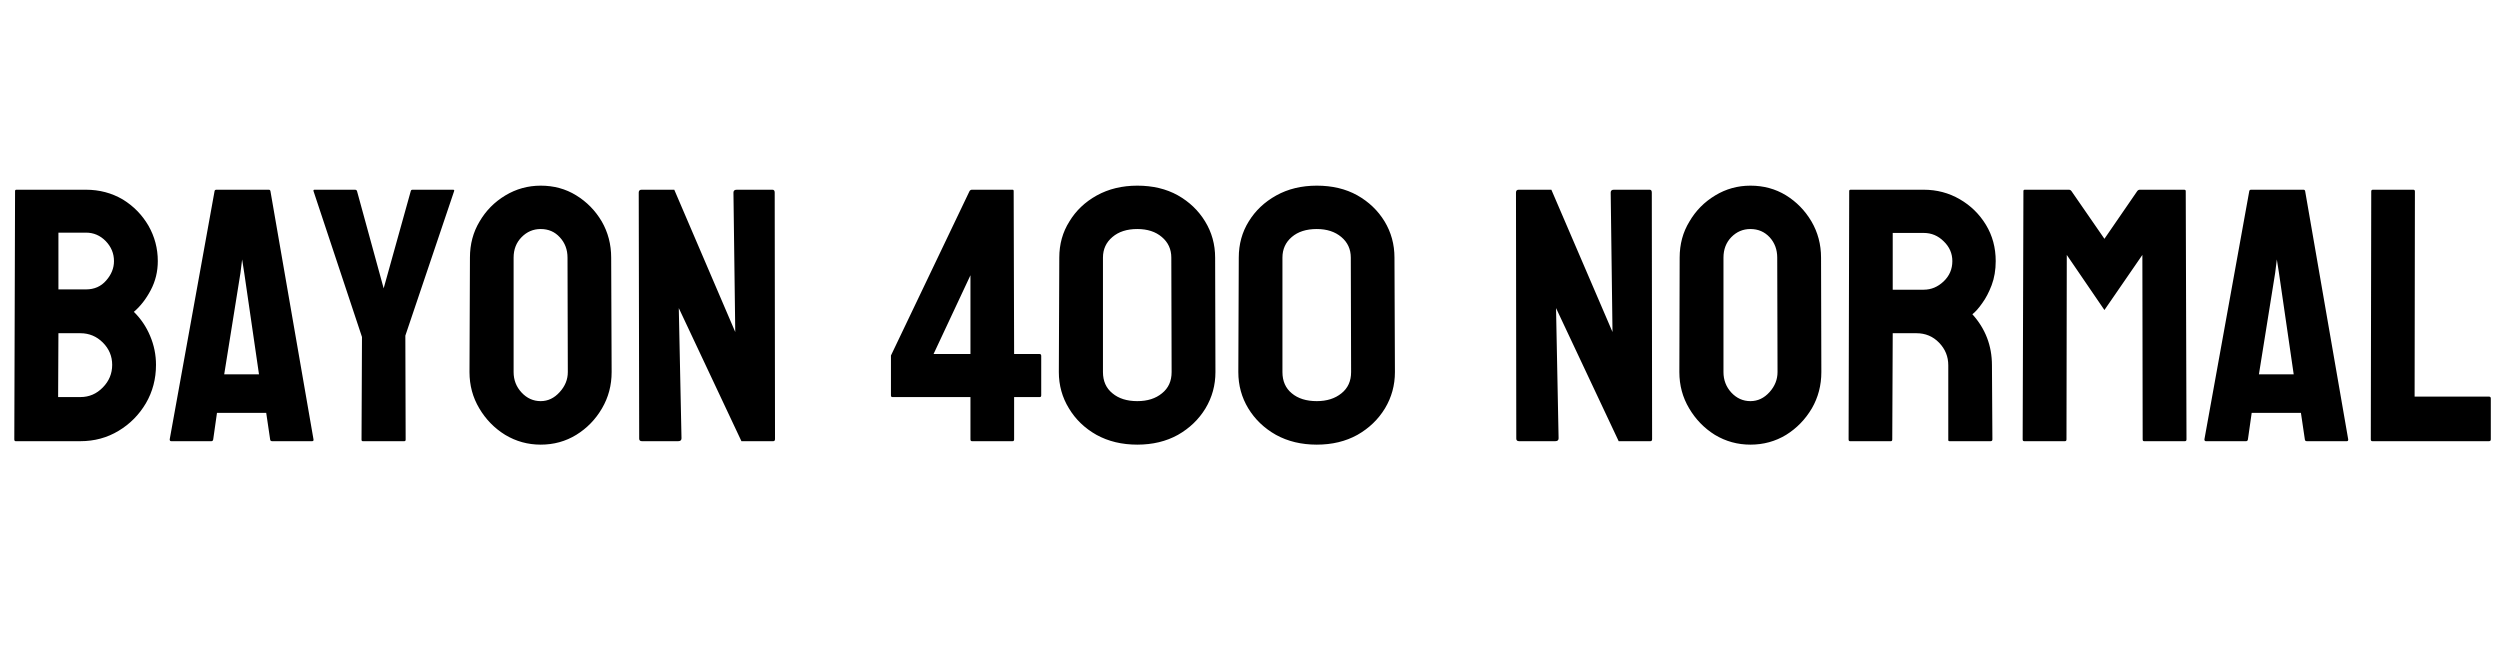 <svg xmlns="http://www.w3.org/2000/svg" xmlns:xlink="http://www.w3.org/1999/xlink" width="166.031" height="43.359"><path fill="black" d="M5.34 29.30L5.34 29.30L1.04 29.30Q0.95 29.30 0.95 29.18L0.95 29.18L1.00 12.69Q1.00 12.60 1.09 12.60L1.09 12.60L5.71 12.60Q7.05 12.60 8.16 13.25L8.16 13.25Q9.23 13.91 9.86 14.99Q10.48 16.08 10.48 17.34L10.48 17.34Q10.48 18.38 10.01 19.27Q9.54 20.16 8.89 20.71L8.89 20.71Q9.59 21.40 9.97 22.31Q10.36 23.23 10.36 24.23L10.36 24.23Q10.36 25.63 9.69 26.78L9.69 26.78Q9.01 27.93 7.88 28.61Q6.74 29.30 5.34 29.30ZM5.71 15.45L5.71 15.45L3.88 15.45L3.88 19.22L5.71 19.22Q6.54 19.22 7.05 18.63Q7.57 18.04 7.57 17.34L7.57 17.34Q7.57 16.58 7.02 16.01Q6.47 15.45 5.71 15.45ZM5.34 22.13L5.34 22.13L3.88 22.13L3.86 26.37L5.34 26.37Q6.21 26.37 6.83 25.73Q7.45 25.10 7.45 24.23L7.45 24.23Q7.45 23.37 6.83 22.75Q6.21 22.13 5.34 22.13ZM11.27 29.18L11.27 29.18L14.25 12.69Q14.27 12.60 14.37 12.60L14.37 12.60L17.85 12.60Q17.94 12.60 17.96 12.69L17.96 12.69L20.82 29.18Q20.84 29.30 20.73 29.30L20.73 29.30L18.07 29.30Q17.95 29.30 17.94 29.18L17.94 29.18L17.68 27.42L14.41 27.42L14.16 29.18Q14.14 29.30 14.04 29.30L14.04 29.30L11.37 29.30Q11.27 29.30 11.27 29.18ZM17.20 24.86L16.22 18.12L16.08 17.23L15.97 18.12L14.89 24.86L17.20 24.86ZM26.85 29.30L26.85 29.30L24.09 29.30Q24.01 29.30 24.01 29.20L24.01 29.20L24.04 22.38L20.82 12.69Q20.80 12.60 20.89 12.60L20.89 12.60L23.57 12.60Q23.68 12.60 23.71 12.69L23.71 12.69L25.48 19.15L27.28 12.69Q27.30 12.60 27.40 12.60L27.40 12.60L30.09 12.60Q30.19 12.60 30.16 12.69L30.16 12.69L26.92 22.29L26.94 29.20Q26.94 29.30 26.85 29.30ZM35.91 29.53L35.91 29.53Q34.63 29.53 33.55 28.88L33.55 28.88Q32.48 28.22 31.83 27.12Q31.18 26.03 31.18 24.71L31.18 24.71L31.21 17.11Q31.21 15.77 31.85 14.71L31.85 14.71Q32.48 13.63 33.56 12.98Q34.64 12.33 35.91 12.33L35.91 12.33Q37.22 12.33 38.26 12.97L38.26 12.97Q39.32 13.62 39.96 14.70Q40.59 15.79 40.59 17.11L40.59 17.11L40.62 24.71Q40.62 26.03 39.98 27.12L39.98 27.12Q39.34 28.22 38.27 28.88Q37.21 29.53 35.91 29.53ZM35.91 26.64L35.91 26.64Q36.63 26.64 37.17 26.04Q37.71 25.45 37.71 24.71L37.71 24.71L37.69 17.11Q37.69 16.31 37.18 15.76Q36.68 15.21 35.91 15.21L35.91 15.21Q35.17 15.21 34.64 15.75Q34.11 16.29 34.11 17.11L34.11 17.11L34.11 24.71Q34.11 25.50 34.64 26.07Q35.17 26.64 35.91 26.64ZM45.04 29.30L45.04 29.30L42.63 29.30Q42.45 29.30 42.45 29.13L42.45 29.13L42.42 12.79Q42.42 12.60 42.61 12.60L42.61 12.60L44.78 12.60L48.83 22.05L48.71 12.79Q48.71 12.60 48.93 12.60L48.93 12.60L51.30 12.60Q51.45 12.60 51.45 12.79L51.45 12.79L51.47 29.16Q51.47 29.30 51.35 29.30L51.35 29.30L49.24 29.30L45.08 20.46L45.26 29.11Q45.26 29.30 45.04 29.30ZM67.25 29.30L67.25 29.30L64.55 29.30Q64.45 29.30 64.45 29.18L64.45 29.18L64.45 26.37L59.26 26.37Q59.17 26.37 59.17 26.25L59.17 26.25L59.17 23.61L64.39 12.69Q64.45 12.60 64.55 12.60L64.55 12.60L67.25 12.60Q67.32 12.60 67.32 12.69L67.32 12.69L67.35 23.51L69.04 23.51Q69.15 23.51 69.15 23.64L69.15 23.64L69.15 26.25Q69.15 26.37 69.06 26.37L69.06 26.37L67.35 26.37L67.35 29.18Q67.35 29.30 67.25 29.30ZM62.00 23.51L64.45 23.51L64.45 18.28L62.00 23.51ZM75.53 29.53L75.53 29.53Q74.00 29.53 72.82 28.88L72.82 28.88Q71.65 28.22 70.99 27.12Q70.32 26.03 70.32 24.71L70.32 24.71L70.35 17.11Q70.35 15.77 71.02 14.71L71.02 14.71Q71.67 13.63 72.84 12.98Q74.02 12.33 75.53 12.33L75.53 12.33Q77.07 12.33 78.22 12.97L78.22 12.97Q79.37 13.62 80.03 14.70Q80.70 15.79 80.70 17.11L80.70 17.11L80.72 24.71Q80.72 26.02 80.06 27.12L80.06 27.12Q79.39 28.22 78.23 28.88Q77.06 29.53 75.53 29.53ZM77.81 24.71L77.81 24.71L77.79 17.11Q77.79 16.27 77.16 15.74Q76.54 15.21 75.53 15.21L75.53 15.21Q74.50 15.21 73.88 15.74Q73.25 16.27 73.25 17.11L73.25 17.11L73.25 24.71Q73.25 25.61 73.88 26.12Q74.50 26.64 75.53 26.64L75.53 26.64Q76.54 26.64 77.17 26.12Q77.81 25.61 77.81 24.71ZM87.45 29.53L87.45 29.53Q85.92 29.53 84.74 28.88L84.74 28.88Q83.57 28.22 82.90 27.12Q82.24 26.03 82.24 24.71L82.24 24.71L82.27 17.11Q82.27 15.77 82.93 14.71L82.93 14.71Q83.59 13.63 84.76 12.98Q85.93 12.33 87.45 12.33L87.45 12.33Q88.99 12.33 90.14 12.97L90.14 12.97Q91.29 13.62 91.95 14.70Q92.61 15.79 92.61 17.11L92.61 17.11L92.64 24.71Q92.64 26.02 91.98 27.12L91.98 27.12Q91.31 28.22 90.15 28.88Q88.98 29.53 87.45 29.53ZM89.73 24.71L89.73 24.71L89.71 17.11Q89.71 16.27 89.08 15.74Q88.45 15.21 87.45 15.21L87.45 15.21Q86.41 15.21 85.79 15.74Q85.17 16.27 85.17 17.11L85.17 17.11L85.17 24.71Q85.17 25.61 85.79 26.12Q86.41 26.64 87.45 26.64L87.45 26.64Q88.45 26.64 89.09 26.12Q89.73 25.61 89.73 24.71ZM103.29 29.30L103.29 29.30L100.89 29.30Q100.70 29.30 100.70 29.13L100.70 29.13L100.68 12.79Q100.68 12.60 100.86 12.60L100.86 12.60L103.03 12.60L107.09 22.05L106.97 12.79Q106.97 12.60 107.18 12.60L107.18 12.60L109.56 12.60Q109.70 12.60 109.70 12.79L109.70 12.79L109.72 29.16Q109.72 29.30 109.61 29.30L109.61 29.30L107.50 29.30L103.34 20.46L103.51 29.11Q103.51 29.30 103.29 29.30ZM116.25 29.53L116.25 29.53Q114.97 29.53 113.89 28.88L113.89 28.88Q112.83 28.22 112.18 27.12Q111.53 26.03 111.53 24.71L111.53 24.71L111.55 17.11Q111.55 15.77 112.20 14.71L112.20 14.71Q112.83 13.63 113.91 12.98Q114.98 12.33 116.25 12.33L116.25 12.33Q117.56 12.33 118.61 12.97L118.61 12.97Q119.66 13.62 120.30 14.70Q120.94 15.79 120.94 17.11L120.94 17.11L120.96 24.71Q120.96 26.03 120.33 27.12L120.33 27.12Q119.68 28.22 118.62 28.88Q117.55 29.53 116.25 29.53ZM116.25 26.64L116.25 26.64Q116.98 26.64 117.52 26.04Q118.05 25.45 118.05 24.71L118.05 24.71L118.03 17.11Q118.03 16.31 117.53 15.76Q117.02 15.21 116.25 15.21L116.25 15.21Q115.51 15.21 114.98 15.75Q114.46 16.29 114.46 17.11L114.46 17.11L114.46 24.71Q114.46 25.50 114.98 26.07Q115.51 26.64 116.25 26.64ZM125.58 29.30L125.58 29.30L122.86 29.30Q122.77 29.30 122.77 29.18L122.77 29.18L122.81 12.69Q122.81 12.60 122.91 12.60L122.91 12.60L127.76 12.60Q129.06 12.60 130.15 13.23L130.15 13.23Q131.24 13.86 131.89 14.93Q132.54 16.00 132.54 17.34L132.54 17.34Q132.54 18.22 132.27 18.94L132.27 18.94Q132 19.65 131.64 20.14Q131.29 20.64 130.99 20.87L130.99 20.87Q132.29 22.31 132.29 24.26L132.29 24.26L132.32 29.18Q132.32 29.30 132.20 29.30L132.20 29.30L129.48 29.30Q129.39 29.30 129.39 29.23L129.39 29.23L129.39 24.26Q129.39 23.39 128.78 22.76Q128.17 22.13 127.28 22.13L127.28 22.13L125.70 22.13L125.67 29.18Q125.67 29.30 125.58 29.30ZM127.76 15.47L127.76 15.47L125.70 15.47L125.70 19.24L127.76 19.24Q128.50 19.24 129.08 18.69Q129.66 18.14 129.66 17.34L129.66 17.34Q129.66 16.58 129.09 16.03Q128.53 15.47 127.76 15.47ZM137.14 29.30L137.14 29.30L134.43 29.30Q134.33 29.30 134.33 29.18L134.33 29.18L134.38 12.69Q134.38 12.60 134.47 12.60L134.47 12.60L137.40 12.60Q137.50 12.60 137.57 12.69L137.57 12.69L139.76 15.86L141.94 12.69Q142.01 12.60 142.11 12.60L142.11 12.60L145.05 12.60Q145.16 12.60 145.16 12.69L145.16 12.69L145.21 29.18Q145.21 29.30 145.11 29.30L145.11 29.30L142.39 29.30Q142.30 29.30 142.30 29.18L142.30 29.18L142.28 16.93L139.76 20.59L137.26 16.93L137.24 29.18Q137.24 29.30 137.14 29.30ZM146.40 29.18L146.40 29.18L149.38 12.69Q149.40 12.60 149.50 12.60L149.50 12.60L152.98 12.60Q153.07 12.60 153.09 12.69L153.09 12.69L155.95 29.18Q155.96 29.30 155.86 29.30L155.86 29.30L153.20 29.30Q153.08 29.30 153.07 29.18L153.07 29.18L152.81 27.42L149.54 27.42L149.29 29.18Q149.27 29.30 149.17 29.30L149.17 29.30L146.50 29.30Q146.40 29.30 146.40 29.18ZM152.33 24.86L151.35 18.12L151.21 17.23L151.10 18.12L150.02 24.86L152.33 24.86ZM165.30 29.30L165.30 29.30L157.55 29.30Q157.45 29.30 157.45 29.18L157.45 29.18L157.48 12.71Q157.48 12.60 157.59 12.60L157.59 12.60L160.27 12.60Q160.38 12.60 160.38 12.71L160.38 12.71L160.36 26.34L165.30 26.34Q165.42 26.34 165.42 26.46L165.42 26.46L165.42 29.18Q165.42 29.30 165.30 29.30Z"/></svg>
